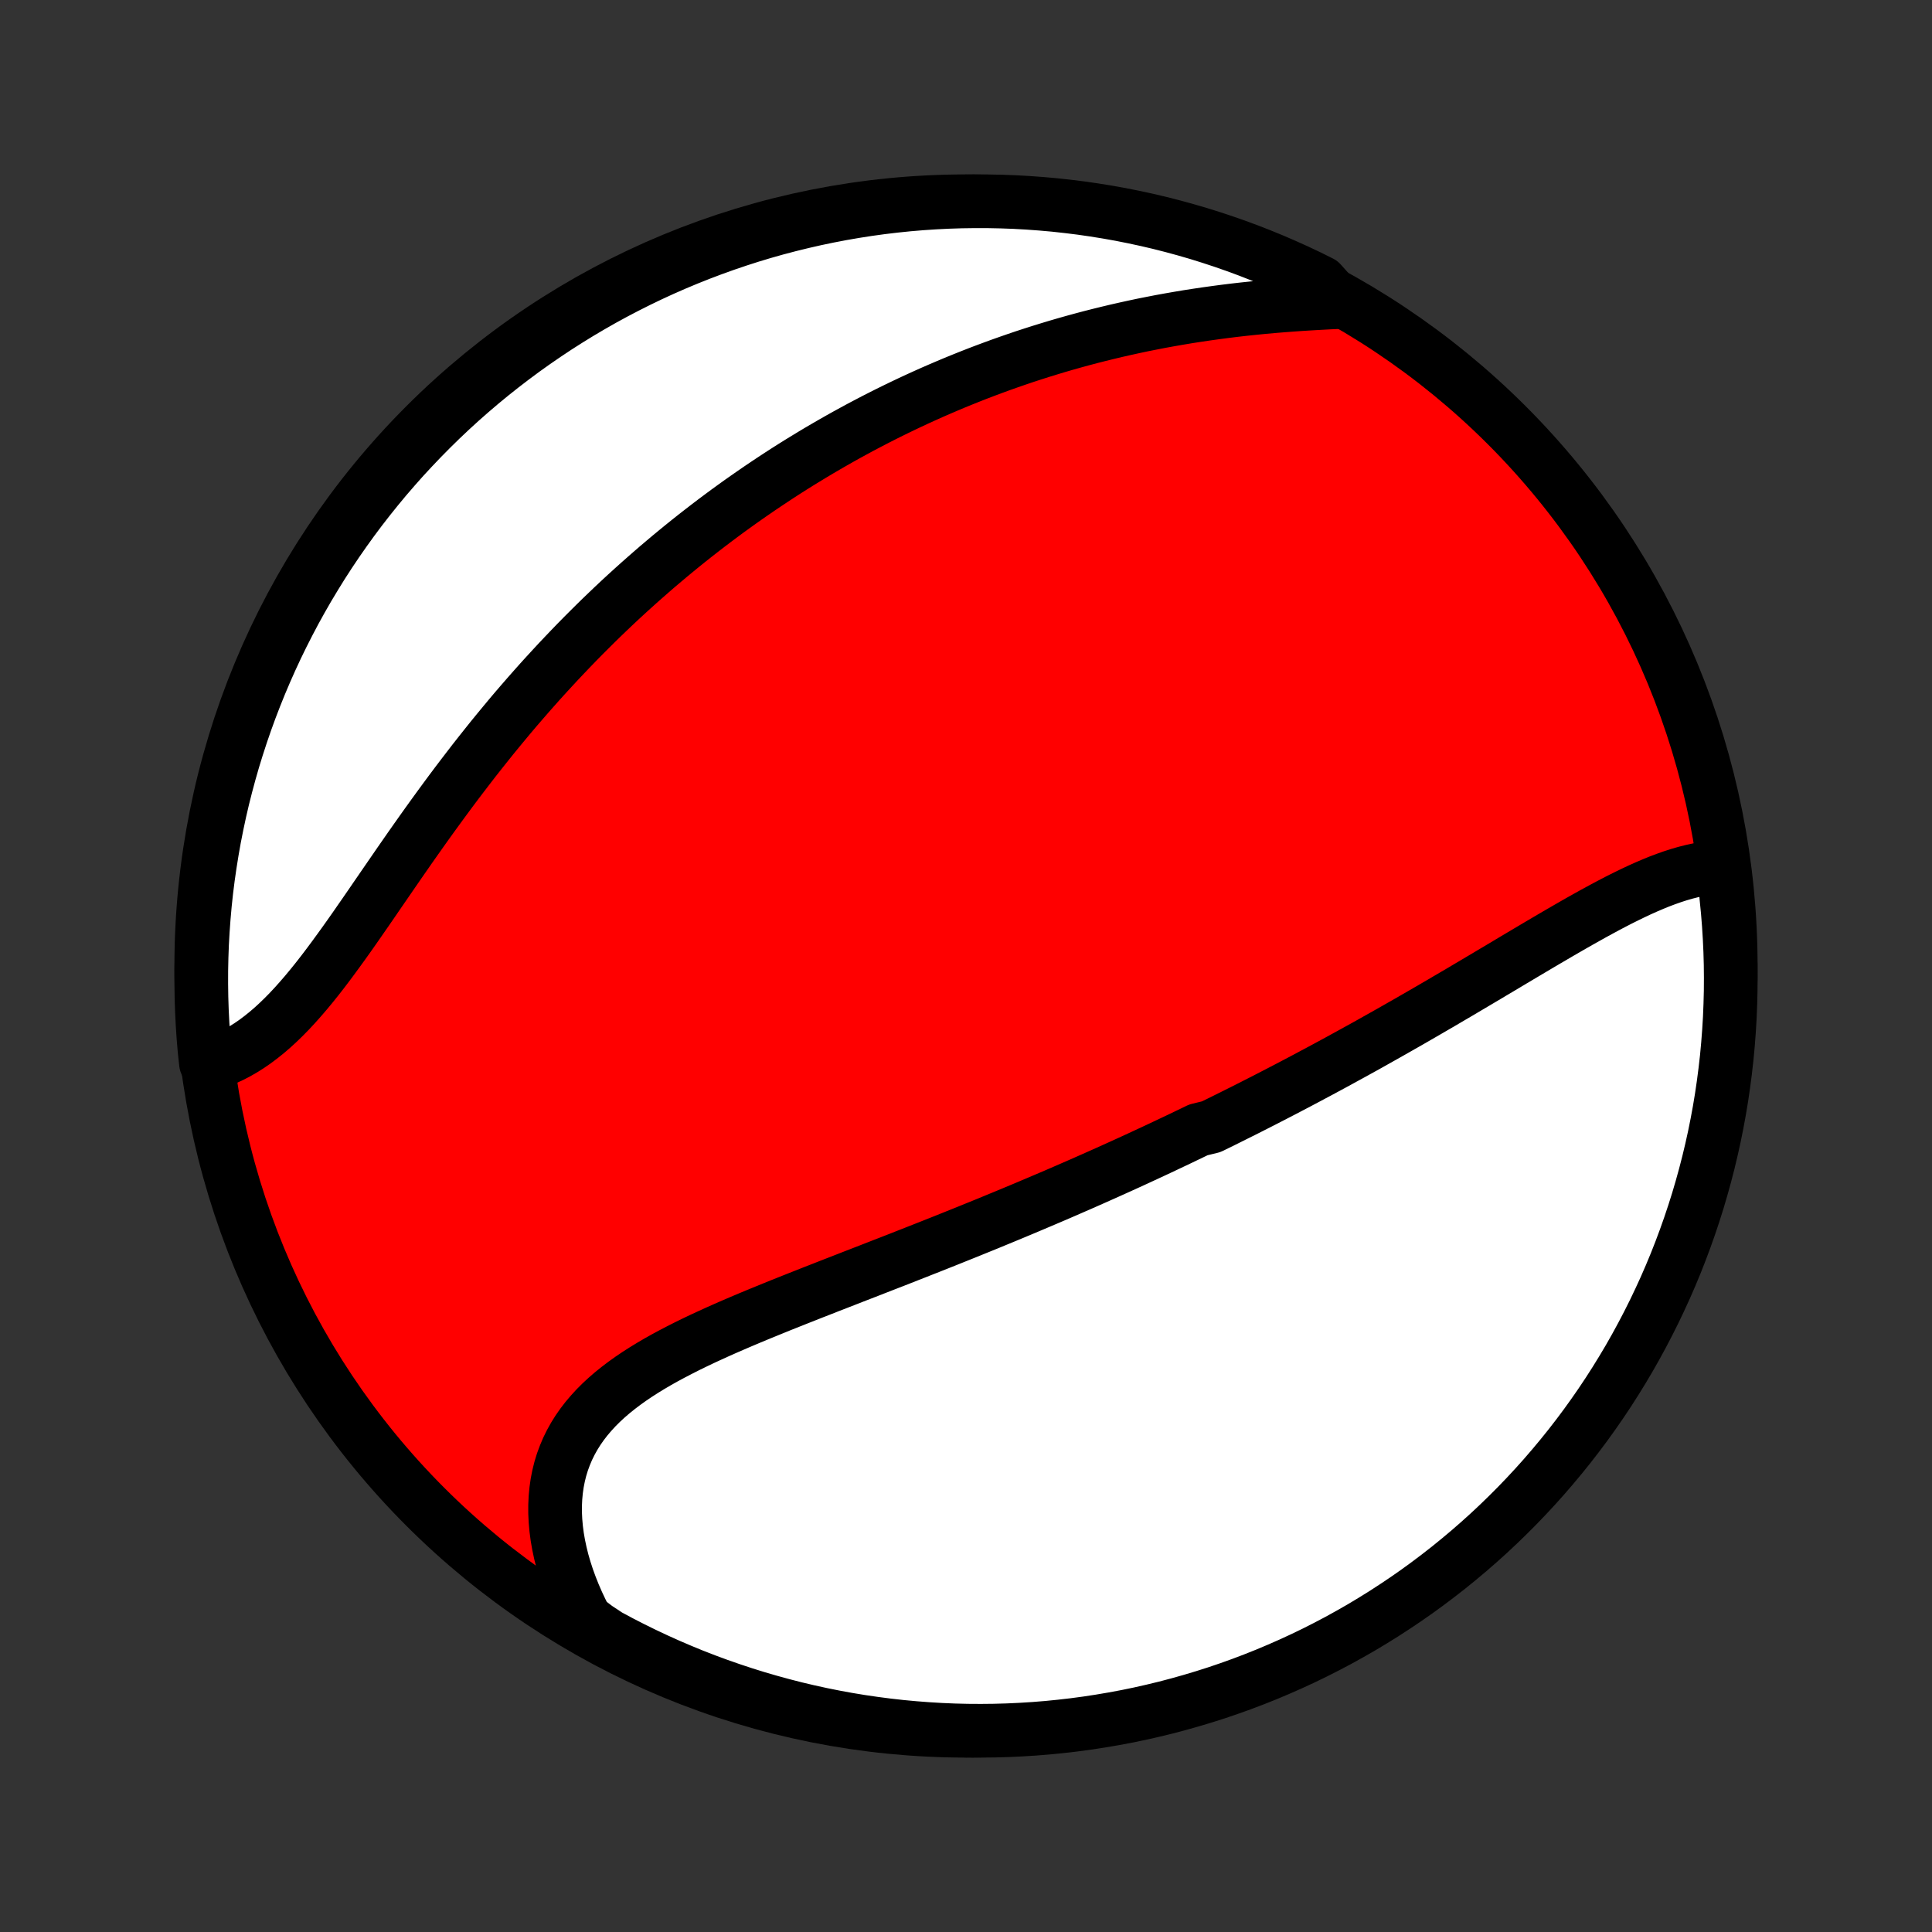 <?xml version="1.0" encoding="utf-8" standalone="no"?>
<!DOCTYPE svg PUBLIC "-//W3C//DTD SVG 1.1//EN"
  "http://www.w3.org/Graphics/SVG/1.1/DTD/svg11.dtd">
<!-- Created with matplotlib (http://matplotlib.org/) -->
<svg height="72pt" version="1.1" viewBox="0 0 72 72" width="72pt" xmlns="http://www.w3.org/2000/svg" xmlns:xlink="http://www.w3.org/1999/xlink">
 <rect x="0" y="0" width="72" height="72" fill="#333333" stroke="none"/>
 <defs>
  <style type="text/css">
*{stroke-linecap:butt;stroke-linejoin:round;}
  </style>
 </defs>
 <g id="figure_1">
  <g id="patch_1">
   <path d="
M0 72
L72 72
L72 0
L0 0
z
" style="fill:none;"/>
  </g>
  <g id="axes_1">
   <g id="PatchCollection_1">
    <defs>
     <path d="
M36 -7.5
C43.558 -7.5 50.808 -10.503 56.153 -15.848
C61.497 -21.192 64.5 -28.442 64.5 -36
C64.5 -43.558 61.497 -50.808 56.153 -56.153
C50.808 -61.497 43.558 -64.5 36 -64.5
C28.442 -64.5 21.192 -61.497 15.848 -56.153
C10.503 -50.808 7.5 -43.558 7.5 -36
C7.5 -28.442 10.503 -21.192 15.848 -15.848
C21.192 -10.503 28.442 -7.5 36 -7.5
z
" id="C0_0_a811fe30f3"/>
     <path d="
M64.243 -39.683
L64.007 -39.677
L63.77 -39.659
L63.532 -39.629
L63.292 -39.588
L63.052 -39.536
L62.811 -39.475
L62.569 -39.405
L62.327 -39.327
L62.084 -39.241
L61.84 -39.149
L61.595 -39.049
L61.35 -38.944
L61.104 -38.834
L60.858 -38.718
L60.611 -38.598
L60.364 -38.475
L60.116 -38.347
L59.869 -38.217
L59.621 -38.083
L59.373 -37.948
L59.124 -37.809
L58.876 -37.67
L58.627 -37.528
L58.379 -37.385
L58.13 -37.241
L57.882 -37.096
L57.633 -36.95
L57.385 -36.804
L57.137 -36.657
L56.889 -36.51
L56.642 -36.363
L56.394 -36.216
L56.147 -36.068
L55.901 -35.921
L55.654 -35.775
L55.408 -35.628
L55.162 -35.482
L54.917 -35.337
L54.672 -35.192
L54.428 -35.047
L54.184 -34.904
L53.94 -34.761
L53.697 -34.618
L53.454 -34.477
L53.212 -34.336
L52.97 -34.196
L52.729 -34.057
L52.488 -33.918
L52.247 -33.781
L52.007 -33.644
L51.767 -33.508
L51.528 -33.373
L51.289 -33.239
L51.051 -33.105
L50.812 -32.972
L50.574 -32.841
L50.337 -32.71
L50.099 -32.58
L49.862 -32.45
L49.626 -32.322
L49.389 -32.194
L49.153 -32.067
L48.916 -31.941
L48.68 -31.815
L48.444 -31.69
L48.208 -31.566
L47.973 -31.443
L47.737 -31.32
L47.501 -31.198
L47.265 -31.076
L47.029 -30.955
L46.793 -30.835
L46.557 -30.715
L46.321 -30.596
L46.084 -30.478
L45.848 -30.36
L45.611 -30.242
L45.373 -30.125
L45.136 -30.009
L44.66 -29.893
L44.421 -29.777
L44.181 -29.662
L43.942 -29.547
L43.701 -29.433
L43.46 -29.319
L43.219 -29.205
L42.977 -29.092
L42.734 -28.979
L42.49 -28.866
L42.245 -28.753
L42 -28.641
L41.754 -28.529
L41.507 -28.418
L41.259 -28.306
L41.01 -28.195
L40.761 -28.084
L40.51 -27.973
L40.258 -27.862
L40.005 -27.752
L39.751 -27.641
L39.495 -27.53
L39.239 -27.42
L38.981 -27.31
L38.722 -27.2
L38.462 -27.09
L38.2 -26.979
L37.937 -26.869
L37.673 -26.759
L37.407 -26.649
L37.14 -26.539
L36.872 -26.428
L36.602 -26.318
L36.33 -26.208
L36.057 -26.097
L35.783 -25.987
L35.507 -25.876
L35.23 -25.765
L34.951 -25.654
L34.671 -25.543
L34.389 -25.432
L34.106 -25.32
L33.822 -25.209
L33.536 -25.096
L33.249 -24.984
L32.96 -24.872
L32.67 -24.759
L32.379 -24.645
L32.087 -24.532
L31.793 -24.418
L31.499 -24.303
L31.203 -24.188
L30.907 -24.073
L30.61 -23.956
L30.312 -23.84
L30.014 -23.722
L29.715 -23.604
L29.416 -23.485
L29.117 -23.366
L28.819 -23.245
L28.52 -23.123
L28.222 -23.001
L27.924 -22.877
L27.628 -22.752
L27.332 -22.625
L27.038 -22.497
L26.746 -22.367
L26.456 -22.235
L26.168 -22.102
L25.883 -21.966
L25.601 -21.828
L25.323 -21.687
L25.048 -21.544
L24.777 -21.398
L24.511 -21.249
L24.25 -21.096
L23.995 -20.94
L23.746 -20.78
L23.503 -20.616
L23.267 -20.447
L23.039 -20.274
L22.819 -20.097
L22.607 -19.914
L22.404 -19.726
L22.21 -19.532
L22.027 -19.332
L21.853 -19.127
L21.691 -18.916
L21.539 -18.698
L21.399 -18.474
L21.271 -18.244
L21.155 -18.008
L21.052 -17.765
L20.96 -17.516
L20.882 -17.261
L20.817 -17
L20.765 -16.734
L20.726 -16.462
L20.7 -16.184
L20.687 -15.902
L20.687 -15.615
L20.701 -15.324
L20.727 -15.029
L20.766 -14.73
L20.818 -14.429
L20.883 -14.124
L20.959 -13.818
L21.048 -13.51
L21.149 -13.2
L21.262 -12.889
L21.386 -12.578
L21.521 -12.267
L21.668 -11.956
L21.825 -11.646
L22.232 -11.336
L22.67 -11.046
L23.111 -10.81
L23.557 -10.581
L24.006 -10.36
L24.459 -10.147
L24.916 -9.941
L25.376 -9.744
L25.839 -9.554
L26.305 -9.373
L26.774 -9.2
L27.246 -9.035
L27.721 -8.878
L28.198 -8.729
L28.678 -8.589
L29.16 -8.457
L29.643 -8.333
L30.129 -8.218
L30.617 -8.111
L31.106 -8.013
L31.597 -7.923
L32.089 -7.842
L32.582 -7.77
L33.077 -7.706
L33.572 -7.65
L34.068 -7.604
L34.564 -7.566
L35.061 -7.536
L35.559 -7.515
L36.056 -7.503
L36.553 -7.5
L37.051 -7.505
L37.547 -7.519
L38.044 -7.542
L38.54 -7.573
L39.035 -7.613
L39.529 -7.662
L40.022 -7.719
L40.514 -7.785
L41.004 -7.86
L41.493 -7.943
L41.98 -8.034
L42.466 -8.134
L42.949 -8.243
L43.431 -8.36
L43.91 -8.486
L44.386 -8.62
L44.86 -8.762
L45.332 -8.912
L45.8 -9.071
L46.266 -9.238
L46.728 -9.413
L47.187 -9.596
L47.643 -9.788
L48.095 -9.987
L48.544 -10.194
L48.989 -10.409
L49.429 -10.632
L49.866 -10.862
L50.298 -11.101
L50.727 -11.346
L51.15 -11.6
L51.569 -11.86
L51.983 -12.129
L52.393 -12.404
L52.797 -12.686
L53.196 -12.976
L53.59 -13.273
L53.979 -13.576
L54.362 -13.887
L54.74 -14.204
L55.112 -14.528
L55.478 -14.858
L55.838 -15.195
L56.192 -15.538
L56.54 -15.887
L56.882 -16.243
L57.217 -16.604
L57.546 -16.971
L57.868 -17.345
L58.184 -17.724
L58.493 -18.108
L58.795 -18.498
L59.09 -18.893
L59.378 -19.294
L59.659 -19.699
L59.933 -20.11
L60.199 -20.525
L60.458 -20.945
L60.71 -21.369
L60.954 -21.799
L61.19 -22.232
L61.419 -22.67
L61.64 -23.111
L61.853 -23.557
L62.059 -24.006
L62.256 -24.459
L62.446 -24.916
L62.627 -25.376
L62.8 -25.839
L62.965 -26.305
L63.122 -26.774
L63.271 -27.246
L63.411 -27.721
L63.543 -28.198
L63.667 -28.678
L63.782 -29.16
L63.889 -29.643
L63.987 -30.129
L64.077 -30.617
L64.158 -31.106
L64.23 -31.597
L64.294 -32.089
L64.35 -32.582
L64.396 -33.077
L64.434 -33.572
L64.464 -34.068
L64.484 -34.564
L64.497 -35.061
L64.5 -35.559
L64.495 -36.056
L64.481 -36.553
L64.458 -37.051
L64.427 -37.547
L64.387 -38.044
L64.338 -38.54
z
" id="C0_1_ad9e87345e"/>
     <path d="
M49.878 -60.741
L49.526 -60.725
L49.174 -60.706
L48.821 -60.686
L48.467 -60.664
L48.113 -60.639
L47.76 -60.612
L47.407 -60.583
L47.054 -60.551
L46.702 -60.516
L46.351 -60.479
L46.001 -60.439
L45.652 -60.396
L45.305 -60.35
L44.959 -60.302
L44.615 -60.251
L44.273 -60.198
L43.933 -60.141
L43.594 -60.082
L43.258 -60.021
L42.924 -59.956
L42.591 -59.89
L42.261 -59.82
L41.934 -59.748
L41.608 -59.674
L41.285 -59.597
L40.964 -59.518
L40.645 -59.437
L40.328 -59.353
L40.014 -59.267
L39.702 -59.179
L39.393 -59.089
L39.086 -58.996
L38.781 -58.902
L38.478 -58.805
L38.177 -58.707
L37.879 -58.606
L37.583 -58.503
L37.289 -58.399
L36.997 -58.292
L36.707 -58.184
L36.419 -58.074
L36.134 -57.962
L35.85 -57.848
L35.568 -57.733
L35.288 -57.615
L35.01 -57.496
L34.734 -57.376
L34.46 -57.253
L34.187 -57.129
L33.916 -57.003
L33.647 -56.875
L33.38 -56.746
L33.113 -56.615
L32.849 -56.482
L32.586 -56.348
L32.324 -56.211
L32.064 -56.074
L31.806 -55.934
L31.548 -55.793
L31.292 -55.65
L31.037 -55.505
L30.784 -55.359
L30.531 -55.211
L30.28 -55.061
L30.03 -54.909
L29.78 -54.756
L29.532 -54.601
L29.285 -54.444
L29.039 -54.285
L28.794 -54.124
L28.549 -53.961
L28.306 -53.797
L28.063 -53.63
L27.821 -53.462
L27.58 -53.292
L27.339 -53.119
L27.099 -52.945
L26.86 -52.768
L26.622 -52.59
L26.384 -52.409
L26.147 -52.226
L25.91 -52.041
L25.674 -51.854
L25.438 -51.664
L25.203 -51.472
L24.968 -51.278
L24.734 -51.081
L24.5 -50.883
L24.267 -50.681
L24.034 -50.477
L23.801 -50.271
L23.569 -50.062
L23.337 -49.851
L23.105 -49.637
L22.874 -49.42
L22.644 -49.201
L22.413 -48.979
L22.183 -48.754
L21.954 -48.526
L21.724 -48.296
L21.495 -48.063
L21.267 -47.827
L21.039 -47.588
L20.811 -47.347
L20.584 -47.102
L20.357 -46.855
L20.13 -46.605
L19.904 -46.351
L19.678 -46.095
L19.453 -45.836
L19.228 -45.575
L19.004 -45.31
L18.781 -45.042
L18.558 -44.772
L18.335 -44.499
L18.114 -44.223
L17.893 -43.945
L17.672 -43.664
L17.453 -43.38
L17.234 -43.094
L17.015 -42.806
L16.798 -42.516
L16.582 -42.224
L16.366 -41.929
L16.151 -41.633
L15.937 -41.336
L15.724 -41.037
L15.512 -40.737
L15.3 -40.436
L15.09 -40.134
L14.88 -39.832
L14.672 -39.53
L14.464 -39.228
L14.257 -38.927
L14.05 -38.626
L13.845 -38.327
L13.64 -38.029
L13.435 -37.734
L13.232 -37.441
L13.028 -37.151
L12.825 -36.865
L12.621 -36.583
L12.418 -36.305
L12.215 -36.032
L12.012 -35.765
L11.808 -35.504
L11.603 -35.249
L11.398 -35.002
L11.192 -34.763
L10.986 -34.532
L10.778 -34.309
L10.569 -34.096
L10.358 -33.892
L10.146 -33.698
L9.933 -33.515
L9.718 -33.343
L9.502 -33.181
L9.284 -33.031
L9.065 -32.893
L8.844 -32.766
L8.622 -32.651
L8.398 -32.549
L8.173 -32.458
L7.675 -32.379
L7.624 -32.845
L7.582 -33.34
L7.549 -33.836
L7.524 -34.332
L7.508 -34.829
L7.501 -35.326
L7.502 -35.823
L7.512 -36.321
L7.53 -36.818
L7.558 -37.315
L7.594 -37.812
L7.638 -38.308
L7.691 -38.803
L7.753 -39.298
L7.824 -39.791
L7.903 -40.284
L7.99 -40.775
L8.087 -41.265
L8.191 -41.753
L8.304 -42.239
L8.426 -42.723
L8.556 -43.206
L8.694 -43.686
L8.841 -44.163
L8.996 -44.639
L9.159 -45.111
L9.33 -45.581
L9.51 -46.048
L9.697 -46.512
L9.893 -46.973
L10.096 -47.43
L10.307 -47.884
L10.527 -48.335
L10.754 -48.781
L10.988 -49.224
L11.23 -49.662
L11.48 -50.097
L11.738 -50.527
L12.002 -50.953
L12.274 -51.374
L12.553 -51.79
L12.84 -52.202
L13.133 -52.609
L13.433 -53.01
L13.741 -53.407
L14.055 -53.798
L14.375 -54.184
L14.703 -54.564
L15.036 -54.939
L15.377 -55.307
L15.723 -55.67
L16.076 -56.027
L16.434 -56.378
L16.799 -56.723
L17.169 -57.061
L17.546 -57.393
L17.927 -57.718
L18.315 -58.037
L18.708 -58.349
L19.106 -58.654
L19.509 -58.953
L19.917 -59.244
L20.33 -59.528
L20.748 -59.806
L21.17 -60.075
L21.597 -60.338
L22.029 -60.593
L22.464 -60.841
L22.904 -61.081
L23.348 -61.313
L23.796 -61.538
L24.247 -61.755
L24.702 -61.964
L25.16 -62.165
L25.622 -62.358
L26.087 -62.543
L26.555 -62.72
L27.025 -62.889
L27.499 -63.05
L27.975 -63.203
L28.453 -63.347
L28.934 -63.483
L29.417 -63.61
L29.902 -63.729
L30.389 -63.84
L30.877 -63.942
L31.367 -64.036
L31.859 -64.121
L32.352 -64.198
L32.845 -64.266
L33.34 -64.325
L33.836 -64.376
L34.332 -64.418
L34.829 -64.451
L35.326 -64.476
L35.823 -64.492
L36.321 -64.499
L36.818 -64.498
L37.315 -64.488
L37.812 -64.47
L38.308 -64.442
L38.803 -64.406
L39.298 -64.362
L39.791 -64.308
L40.284 -64.247
L40.775 -64.176
L41.265 -64.097
L41.753 -64.01
L42.239 -63.913
L42.723 -63.809
L43.206 -63.696
L43.686 -63.574
L44.163 -63.444
L44.639 -63.306
L45.111 -63.159
L45.581 -63.004
L46.048 -62.841
L46.512 -62.67
L46.973 -62.49
L47.43 -62.303
L47.884 -62.107
L48.335 -61.904
L48.781 -61.693
L49.224 -61.473
z
" id="C0_2_d605fbab45"/>
    </defs>
    <g clip-path="url(#p1bffca34e9)">
     <use style="fill:#ff0000;stroke:#000000;stroke-width:2.0;" x="0.0" xlink:href="#C0_0_a811fe30f3" y="72.0"/>
    </g>
    <g clip-path="url(#p1bffca34e9)">
     <use style="fill:#ffffff;stroke:#000000;stroke-width:2.0;" x="0.0" xlink:href="#C0_1_ad9e87345e" y="72.0"/>
    </g>
    <g clip-path="url(#p1bffca34e9)">
     <use style="fill:#ffffff;stroke:#000000;stroke-width:2.0;" x="0.0" xlink:href="#C0_2_d605fbab45" y="72.0"/>
    </g>
   </g>
  </g>
 </g>
 <defs>
  <clipPath id="p1bffca34e9">
   <rect height="72.0" width="72.0" x="0.0" y="0.0"/>
  </clipPath>
 </defs>
</svg>
